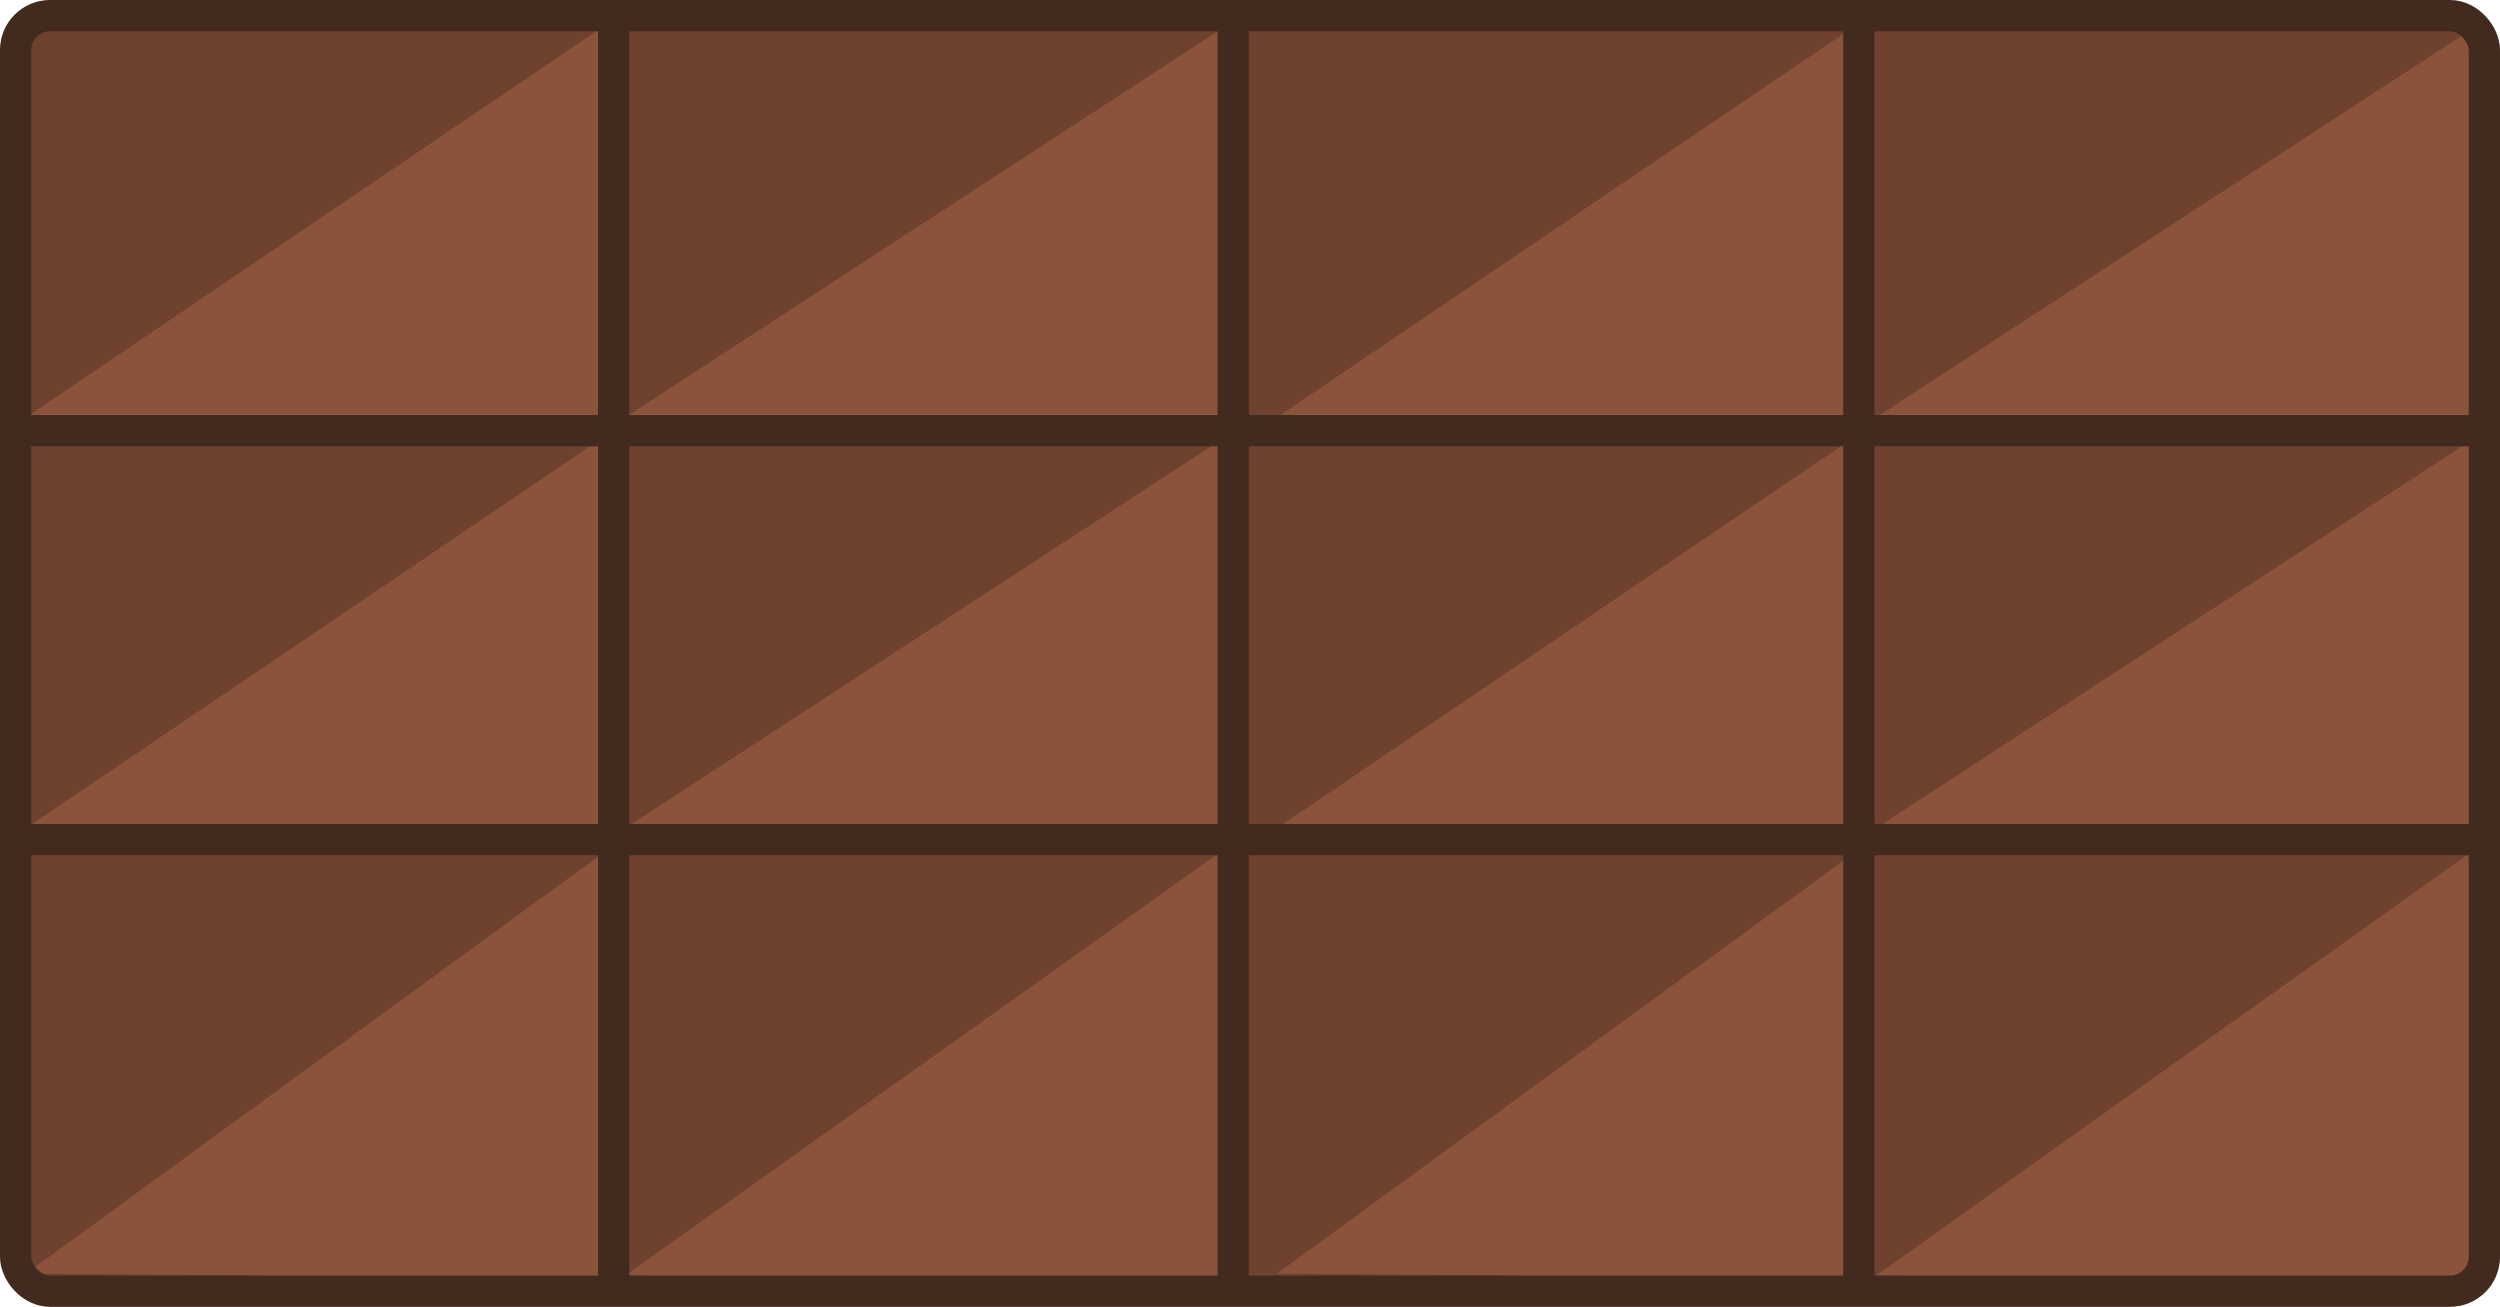 <svg xmlns="http://www.w3.org/2000/svg" viewBox="0 0 244.79 127.96"><defs><style>.cls-1{fill:#6f4230;}.cls-2{fill:#8b533c;}.cls-3{fill:none;stroke:#422a1e;stroke-miterlimit:10;stroke-width:3.06px;}</style></defs><title>7</title><g id="Capa_2" data-name="Capa 2"><g id="Capa_1-2" data-name="Capa 1"><rect class="cls-1" x="1.53" y="1.53" width="241.73" height="124.9" rx="3.37"/><polygon class="cls-2" points="2.57 40.86 59.07 2.6 59.07 41.33 2.57 40.86"/><polygon class="cls-2" points="61.24 40.86 119.38 2.97 119.38 41.33 61.24 40.86"/><polygon class="cls-2" points="2.57 81.08 59.07 42.82 59.07 81.55 2.57 81.08"/><polygon class="cls-2" points="61.24 81.08 119.38 43.19 119.38 81.55 61.24 81.08"/><polygon class="cls-2" points="2.57 124.7 59.07 83.51 59.07 125.17 2.57 124.7"/><polygon class="cls-2" points="61.24 124.88 119.38 83.51 119.38 125.17 61.24 124.88"/><polygon class="cls-2" points="125.05 40.86 181.55 2.6 181.55 41.33 125.05 40.86"/><polygon class="cls-2" points="183.72 40.86 241.86 2.97 241.86 41.33 183.72 40.86"/><polygon class="cls-2" points="125.05 81.08 181.55 42.82 181.55 81.55 125.05 81.08"/><polygon class="cls-2" points="183.72 81.08 241.86 43.19 241.86 81.55 183.72 81.08"/><polygon class="cls-2" points="125.05 124.7 181.55 83.51 181.55 125.17 125.05 124.7"/><polygon class="cls-2" points="183.72 124.88 241.86 83.51 241.86 125.17 183.72 124.88"/><line class="cls-3" x1="60.09" y1="1.53" x2="60.09" y2="126.43"/><line class="cls-3" x1="120.75" y1="1.53" x2="120.75" y2="126.43"/><line class="cls-3" x1="182.01" y1="1.53" x2="182.01" y2="126.43"/><line class="cls-3" x1="1.53" y1="82.21" x2="243.26" y2="82.21"/><line class="cls-3" x1="1.53" y1="42.17" x2="243.26" y2="42.17"/><rect class="cls-3" x="1.53" y="1.53" width="241.73" height="124.9" rx="3.37"/></g></g></svg>